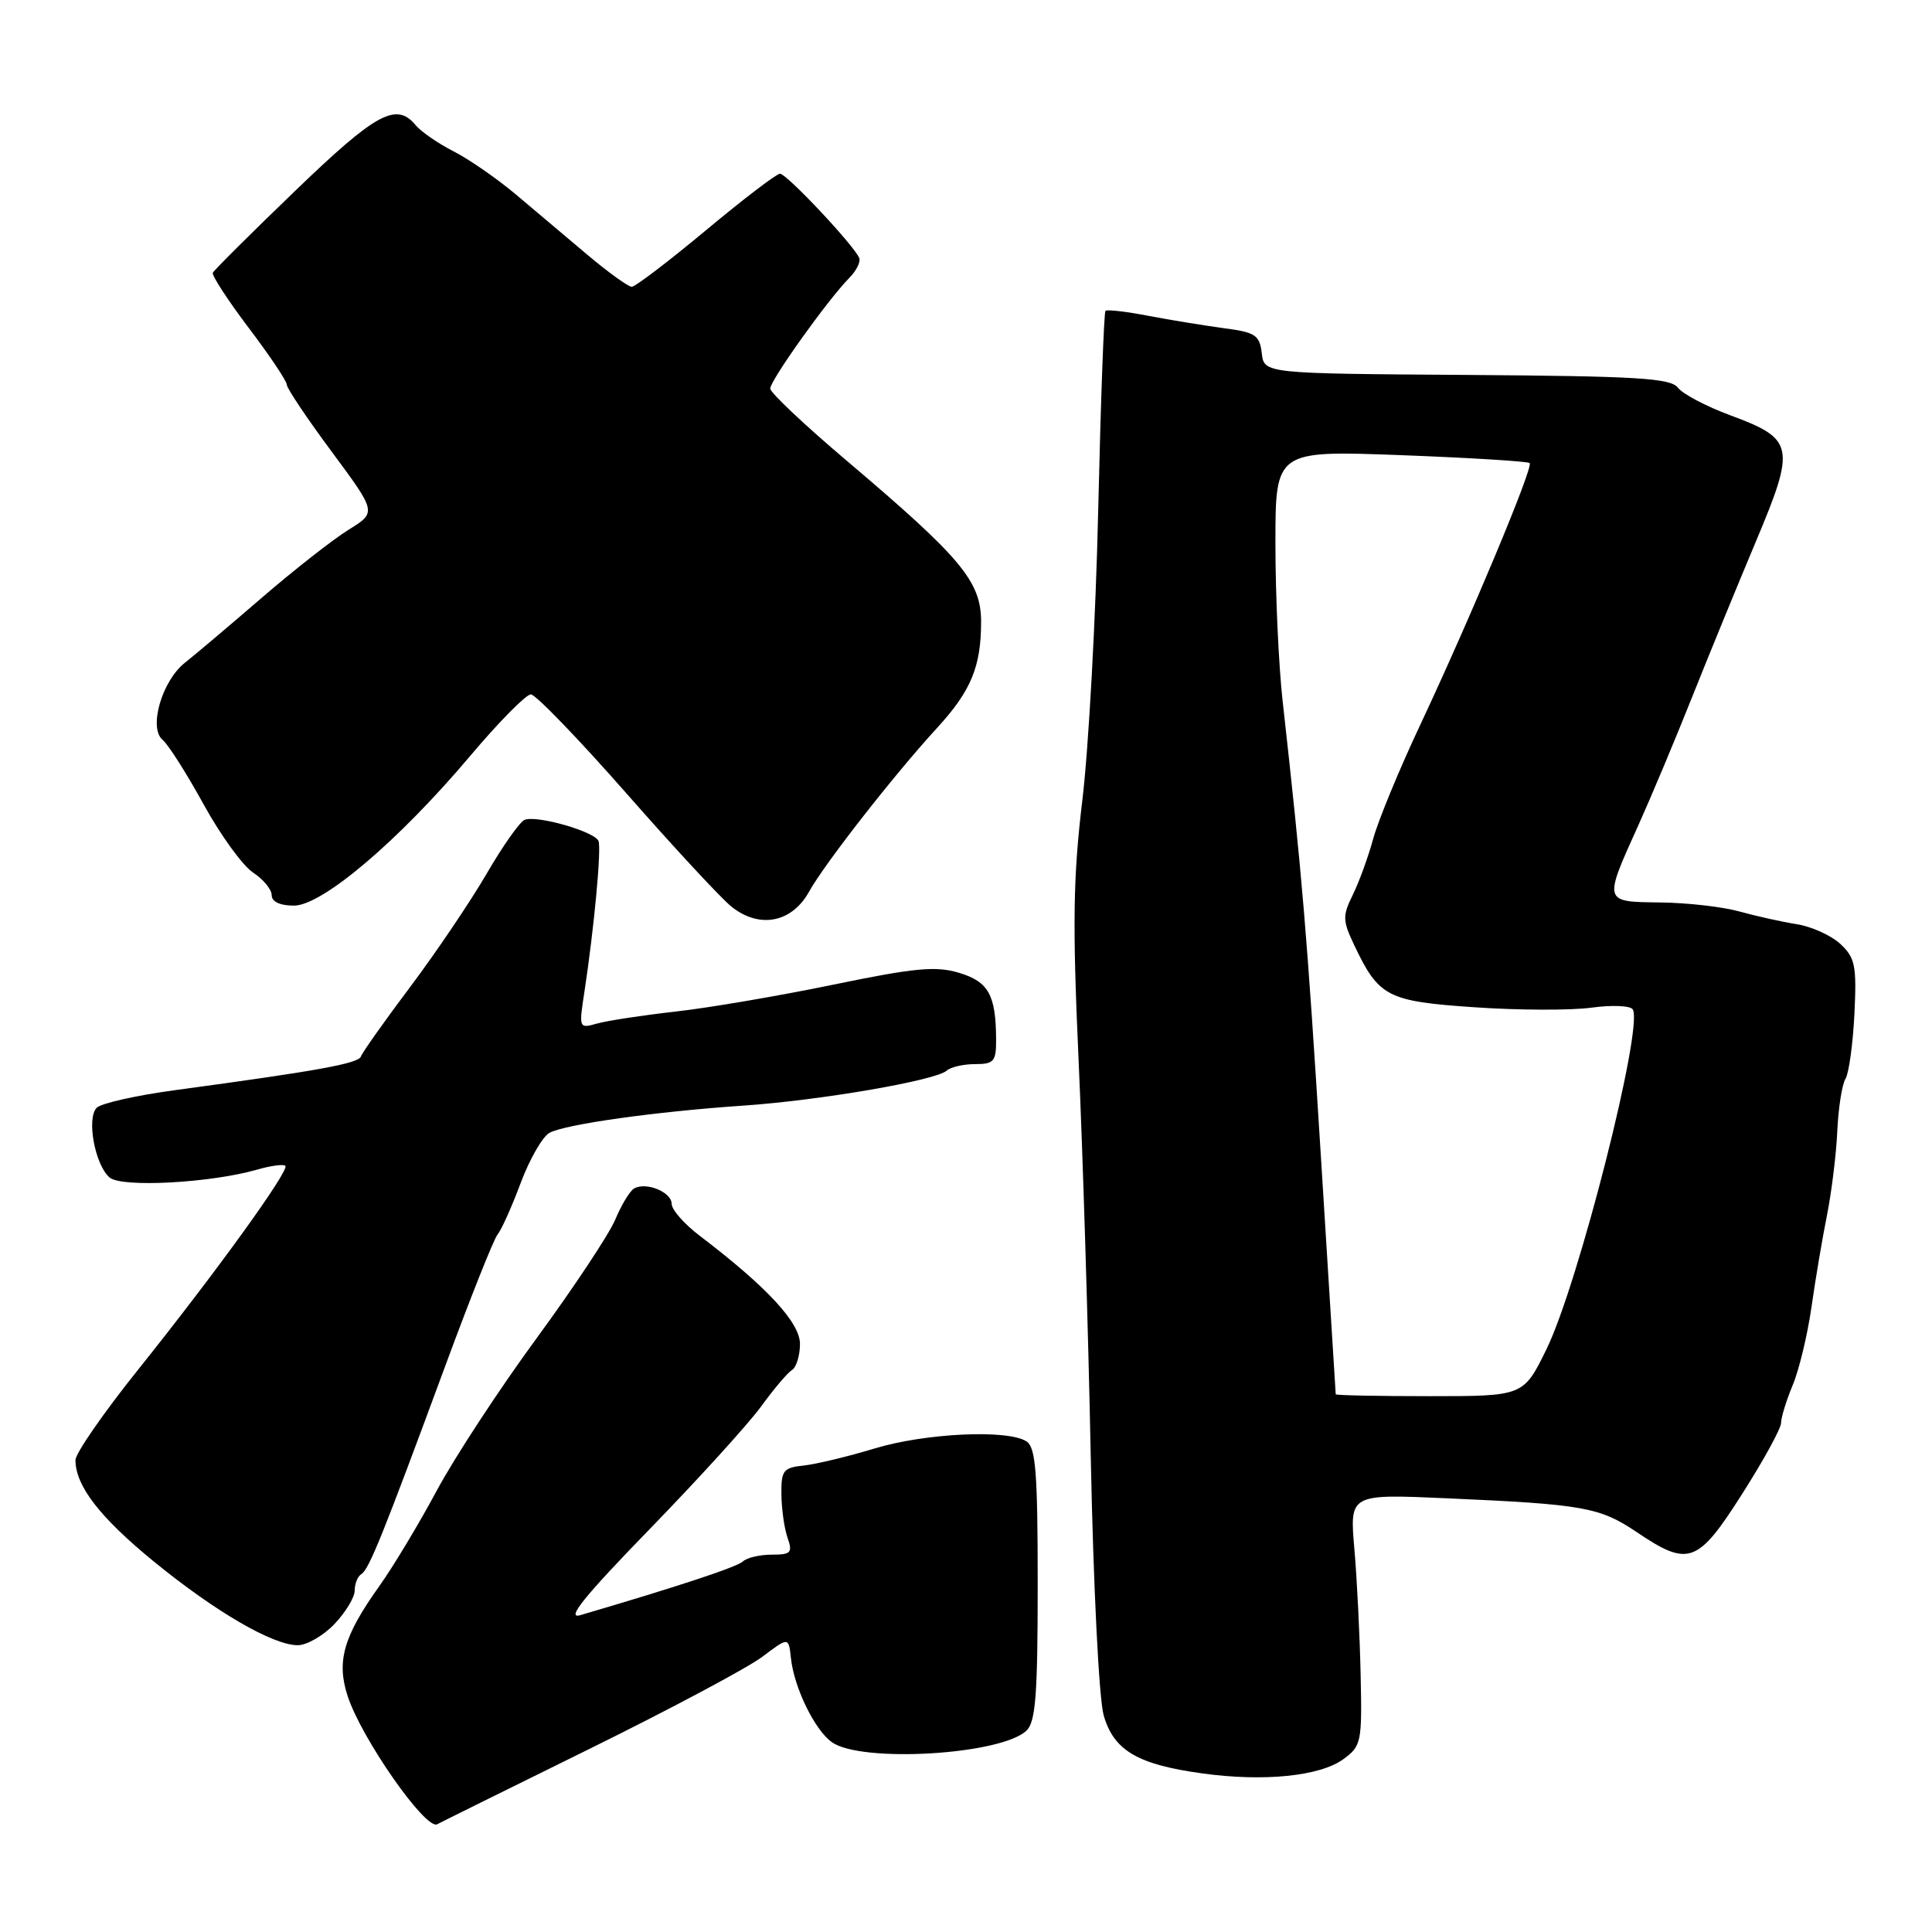 <?xml version="1.0" encoding="UTF-8" standalone="no"?>
<!DOCTYPE svg PUBLIC "-//W3C//DTD SVG 1.1//EN" "http://www.w3.org/Graphics/SVG/1.1/DTD/svg11.dtd" >
<svg xmlns="http://www.w3.org/2000/svg" xmlns:xlink="http://www.w3.org/1999/xlink" version="1.1" viewBox="0 0 256 256">
 <g >
 <path fill="currentColor"
d=" M 78.00 231.79 C 88.72 226.51 99.08 220.99 101.00 219.54 C 104.50 216.90 104.50 216.90 104.80 219.70 C 105.22 223.63 107.96 229.25 110.23 230.85 C 114.13 233.62 132.59 232.53 136.00 229.33 C 137.23 228.19 137.50 224.64 137.50 209.93 C 137.50 195.02 137.24 191.76 136.00 190.98 C 133.47 189.38 122.55 189.90 115.86 191.94 C 112.36 193.00 108.15 194.01 106.50 194.19 C 103.79 194.47 103.50 194.84 103.54 198.00 C 103.56 199.93 103.92 202.51 104.35 203.75 C 105.05 205.74 104.81 206.00 102.27 206.00 C 100.69 206.00 98.97 206.40 98.45 206.89 C 97.65 207.64 89.93 210.19 76.88 214.02 C 74.96 214.58 77.42 211.53 86.06 202.64 C 92.55 195.96 99.21 188.63 100.86 186.35 C 102.52 184.07 104.35 181.90 104.93 181.54 C 105.52 181.18 106.00 179.62 106.00 178.08 C 106.00 175.24 101.62 170.52 92.67 163.71 C 90.65 162.17 89.00 160.29 89.00 159.52 C 89.00 157.94 85.54 156.55 83.99 157.50 C 83.43 157.85 82.32 159.70 81.52 161.61 C 80.72 163.53 76.04 170.58 71.12 177.30 C 66.20 184.01 60.24 193.10 57.88 197.50 C 55.52 201.90 52.10 207.59 50.28 210.14 C 45.52 216.81 44.56 220.12 46.06 224.72 C 47.89 230.36 56.44 242.58 57.94 241.72 C 58.25 241.54 67.28 237.07 78.00 231.79 Z  M 178.00 233.10 C 180.39 231.36 180.49 230.86 180.29 221.89 C 180.18 216.72 179.81 209.23 179.46 205.23 C 178.83 197.96 178.83 197.96 191.67 198.53 C 209.86 199.33 211.97 199.71 216.90 203.03 C 223.75 207.65 224.96 207.21 230.86 197.93 C 233.69 193.49 236.00 189.27 236.00 188.55 C 236.00 187.83 236.69 185.59 237.53 183.57 C 238.38 181.56 239.50 176.89 240.03 173.20 C 240.55 169.52 241.48 164.03 242.09 161.00 C 242.69 157.97 243.31 152.98 243.45 149.89 C 243.59 146.81 244.08 143.68 244.54 142.94 C 244.99 142.20 245.52 138.34 245.72 134.37 C 246.03 127.95 245.82 126.91 243.86 125.08 C 242.64 123.95 240.04 122.77 238.07 122.46 C 236.11 122.15 232.70 121.39 230.50 120.78 C 228.30 120.16 223.57 119.62 220.00 119.58 C 212.40 119.49 212.44 119.63 217.14 109.24 C 218.81 105.53 221.97 98.00 224.16 92.50 C 226.35 87.00 230.17 77.69 232.64 71.81 C 237.97 59.14 237.77 58.17 229.25 55.02 C 226.09 53.85 222.98 52.21 222.34 51.38 C 221.36 50.10 217.00 49.84 194.34 49.68 C 167.50 49.50 167.50 49.50 167.19 46.80 C 166.91 44.41 166.35 44.03 162.19 43.49 C 159.61 43.14 155.10 42.41 152.17 41.85 C 149.24 41.28 146.68 40.99 146.48 41.19 C 146.28 41.39 145.85 53.24 145.52 67.53 C 145.20 81.81 144.25 99.12 143.42 106.00 C 142.19 116.27 142.10 122.40 142.92 140.50 C 143.47 152.60 144.20 176.22 144.53 193.00 C 144.88 210.33 145.62 225.15 146.25 227.32 C 147.60 231.96 150.74 233.81 159.34 234.99 C 167.46 236.11 174.91 235.36 178.00 233.10 Z  M 44.31 215.20 C 45.79 213.65 47.00 211.65 47.00 210.75 C 47.00 209.85 47.39 208.87 47.88 208.58 C 48.90 207.94 50.74 203.37 58.96 181.10 C 62.29 172.07 65.42 164.19 65.93 163.58 C 66.44 162.97 67.82 159.89 69.00 156.73 C 70.18 153.58 71.90 150.59 72.82 150.10 C 74.96 148.96 86.91 147.29 98.50 146.50 C 108.63 145.81 124.01 143.17 125.45 141.86 C 125.97 141.39 127.66 141.00 129.20 141.00 C 131.70 141.00 132.00 140.65 131.99 137.75 C 131.96 131.82 130.99 130.08 127.07 128.90 C 123.98 127.98 121.21 128.24 110.43 130.47 C 103.32 131.94 93.90 133.55 89.50 134.04 C 85.10 134.54 80.42 135.25 79.09 135.63 C 76.72 136.31 76.69 136.25 77.44 131.41 C 78.71 123.06 79.70 112.55 79.31 111.45 C 78.87 110.21 71.18 107.99 69.52 108.63 C 68.89 108.87 66.62 112.09 64.47 115.79 C 62.32 119.48 57.77 126.22 54.36 130.76 C 50.95 135.30 48.01 139.45 47.83 139.98 C 47.51 140.92 42.15 141.89 23.20 144.45 C 18.08 145.14 13.41 146.19 12.82 146.78 C 11.43 148.17 12.59 154.41 14.54 156.04 C 16.17 157.38 27.89 156.75 34.04 154.99 C 35.87 154.46 37.57 154.23 37.81 154.48 C 38.40 155.06 28.55 168.69 18.25 181.55 C 13.71 187.22 10.00 192.58 10.00 193.47 C 10.00 196.88 13.23 201.06 20.36 206.89 C 28.54 213.57 36.15 218.00 39.46 218.00 C 40.65 218.00 42.84 216.74 44.31 215.20 Z  M 107.20 118.16 C 109.28 114.42 118.49 102.64 124.18 96.44 C 128.66 91.56 130.00 88.33 130.00 82.41 C 130.00 77.04 127.43 73.96 112.14 61.00 C 106.62 56.33 102.09 52.05 102.06 51.50 C 102.02 50.45 109.70 39.69 112.54 36.82 C 113.46 35.89 114.05 34.72 113.86 34.21 C 113.23 32.58 104.23 23.00 103.35 23.02 C 102.88 23.03 98.46 26.41 93.53 30.52 C 88.59 34.63 84.18 38.00 83.71 38.00 C 83.25 38.00 80.60 36.09 77.82 33.75 C 75.05 31.41 70.76 27.80 68.30 25.72 C 65.83 23.65 62.14 21.09 60.09 20.05 C 58.04 19.00 55.78 17.44 55.06 16.57 C 52.51 13.50 49.82 14.97 39.15 25.25 C 33.29 30.89 28.37 35.79 28.20 36.14 C 28.04 36.49 30.18 39.77 32.95 43.44 C 35.73 47.11 38.00 50.49 38.00 50.97 C 38.00 51.44 40.68 55.44 43.96 59.86 C 49.91 67.89 49.91 67.89 46.21 70.18 C 44.17 71.44 38.97 75.51 34.66 79.23 C 30.35 82.95 25.78 86.81 24.51 87.81 C 21.46 90.21 19.65 96.46 21.55 98.04 C 22.30 98.66 24.74 102.51 26.98 106.58 C 29.21 110.65 32.16 114.71 33.52 115.61 C 34.88 116.50 36.00 117.85 36.00 118.62 C 36.00 119.48 37.10 120.00 38.94 120.00 C 42.71 120.00 52.83 111.40 62.34 100.12 C 66.11 95.65 69.71 92.01 70.34 92.01 C 70.98 92.02 76.67 97.92 83.00 105.12 C 89.33 112.33 95.60 119.09 96.95 120.16 C 100.65 123.09 104.92 122.26 107.20 118.16 Z  M 176.99 184.75 C 176.98 184.61 176.09 170.32 175.01 153.00 C 173.19 123.80 172.55 116.13 169.96 92.93 C 169.43 88.22 169.00 78.81 169.00 72.03 C 169.00 59.69 169.00 59.69 185.64 60.31 C 194.79 60.66 202.46 61.13 202.69 61.36 C 203.21 61.88 194.81 81.96 188.15 96.13 C 185.40 101.97 182.62 108.72 181.96 111.13 C 181.30 113.53 180.09 116.88 179.25 118.57 C 177.88 121.35 177.90 121.98 179.42 125.19 C 182.70 132.11 183.81 132.68 195.41 133.47 C 201.22 133.87 208.18 133.89 210.88 133.52 C 213.58 133.15 216.04 133.25 216.35 133.75 C 217.79 136.08 209.16 170.09 204.93 178.75 C 201.87 185.00 201.87 185.00 189.44 185.00 C 182.60 185.00 176.99 184.89 176.99 184.75 Z "/>
</g>
</svg>